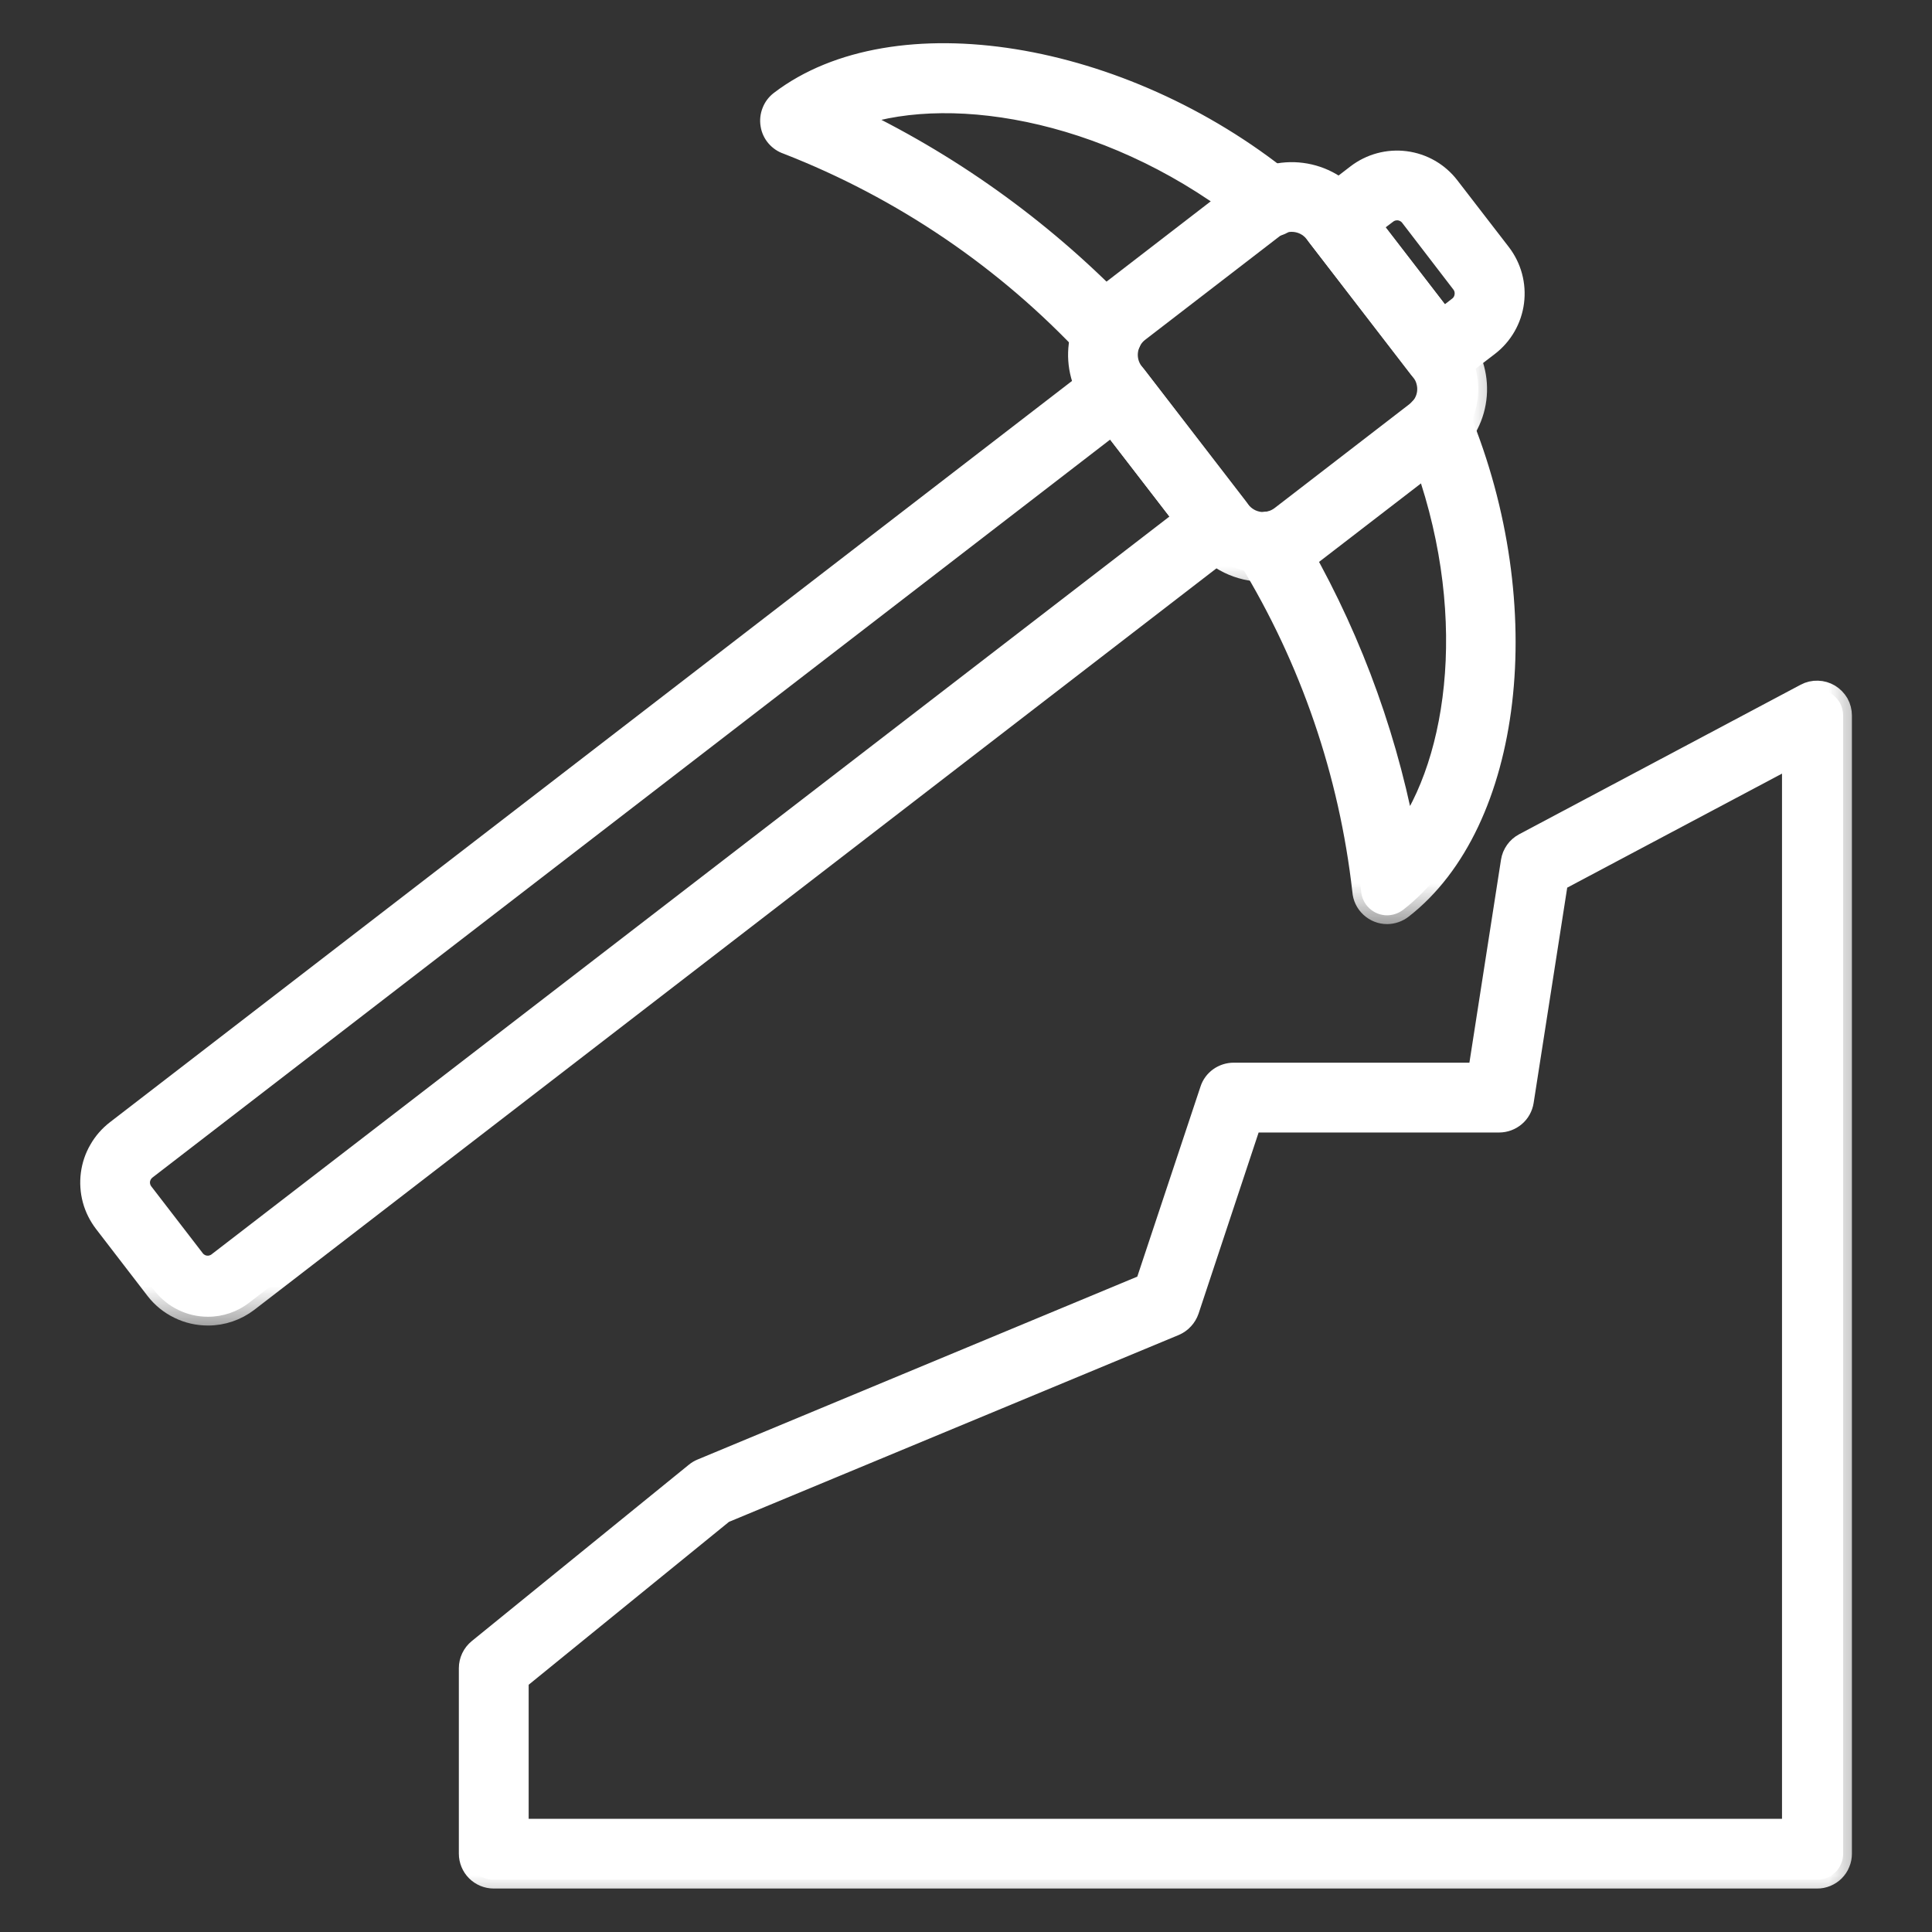 <svg xmlns="http://www.w3.org/2000/svg" width="22" height="22" viewBox="0 0 22 22" fill="none">
<rect x="0" y="0" width="22" height="22" fill="#333333" stroke="none"/>
<mask id="path-1-outside-1" maskUnits="userSpaceOnUse" x="13.165" y="3.553" width="5" height="7" fill="black">
<rect fill="white" x="13.165" y="3.553" width="5" height="7"/>
<path d="M15.796 10.423C15.72 10.423 15.648 10.394 15.593 10.343C15.537 10.291 15.504 10.221 15.499 10.146C15.348 8.808 14.907 7.519 14.205 6.37C14.165 6.302 14.154 6.221 14.175 6.145C14.195 6.068 14.244 6.003 14.312 5.963C14.381 5.924 14.462 5.913 14.538 5.933C14.614 5.953 14.679 6.003 14.719 6.071C15.341 7.115 15.778 8.258 16.011 9.451C16.636 8.514 16.829 6.755 16.09 4.964C16.06 4.891 16.06 4.809 16.091 4.736C16.121 4.663 16.179 4.605 16.252 4.575C16.325 4.545 16.407 4.545 16.48 4.576C16.552 4.606 16.61 4.664 16.64 4.737C17.535 6.907 17.244 9.376 15.978 10.36C15.926 10.4 15.862 10.422 15.796 10.423Z"/>
</mask>
<path d="M15.796 10.423C15.72 10.423 15.648 10.394 15.593 10.343C15.537 10.291 15.504 10.221 15.499 10.146C15.348 8.808 14.907 7.519 14.205 6.37C14.165 6.302 14.154 6.221 14.175 6.145C14.195 6.068 14.244 6.003 14.312 5.963C14.381 5.924 14.462 5.913 14.538 5.933C14.614 5.953 14.679 6.003 14.719 6.071C15.341 7.115 15.778 8.258 16.011 9.451C16.636 8.514 16.829 6.755 16.09 4.964C16.06 4.891 16.06 4.809 16.091 4.736C16.121 4.663 16.179 4.605 16.252 4.575C16.325 4.545 16.407 4.545 16.48 4.576C16.552 4.606 16.61 4.664 16.64 4.737C17.535 6.907 17.244 9.376 15.978 10.36C15.926 10.4 15.862 10.422 15.796 10.423Z" fill="white"/>
<path d="M15.796 10.423C15.72 10.423 15.648 10.394 15.593 10.343C15.537 10.291 15.504 10.221 15.499 10.146C15.348 8.808 14.907 7.519 14.205 6.37C14.165 6.302 14.154 6.221 14.175 6.145C14.195 6.068 14.244 6.003 14.312 5.963C14.381 5.924 14.462 5.913 14.538 5.933C14.614 5.953 14.679 6.003 14.719 6.071C15.341 7.115 15.778 8.258 16.011 9.451C16.636 8.514 16.829 6.755 16.09 4.964C16.06 4.891 16.06 4.809 16.091 4.736C16.121 4.663 16.179 4.605 16.252 4.575C16.325 4.545 16.407 4.545 16.48 4.576C16.552 4.606 16.61 4.664 16.64 4.737C17.535 6.907 17.244 9.376 15.978 10.36C15.926 10.4 15.862 10.422 15.796 10.423Z" stroke="white" stroke-width="0.2" mask="url(#path-1-outside-1)"/>
<mask id="path-2-outside-2" maskUnits="userSpaceOnUse" x="7.756" y="-0.408" width="8" height="5" fill="black">
<rect fill="white" x="7.756" y="-0.408" width="8" height="5"/>
<path d="M12.614 4.082C12.575 4.083 12.535 4.075 12.499 4.059C12.462 4.044 12.429 4.022 12.401 3.993C11.444 2.965 10.266 2.166 8.957 1.656C8.906 1.639 8.861 1.608 8.826 1.567C8.791 1.526 8.768 1.476 8.76 1.423C8.751 1.369 8.757 1.315 8.777 1.265C8.796 1.215 8.829 1.171 8.872 1.138C10.183 0.136 12.774 0.552 14.647 2.067C14.679 2.091 14.705 2.121 14.725 2.156C14.744 2.19 14.757 2.228 14.761 2.268C14.766 2.307 14.763 2.347 14.752 2.385C14.741 2.423 14.722 2.459 14.697 2.49C14.672 2.52 14.641 2.546 14.606 2.565C14.571 2.583 14.533 2.595 14.493 2.599C14.454 2.602 14.414 2.598 14.376 2.586C14.338 2.574 14.303 2.555 14.273 2.529C12.736 1.286 10.881 0.958 9.76 1.338C10.908 1.895 11.947 2.654 12.827 3.578C12.868 3.62 12.896 3.673 12.907 3.73C12.918 3.788 12.912 3.847 12.889 3.901C12.866 3.955 12.828 4.002 12.779 4.034C12.73 4.066 12.673 4.083 12.614 4.083V4.082Z"/>
</mask>
<path d="M12.614 4.082C12.575 4.083 12.535 4.075 12.499 4.059C12.462 4.044 12.429 4.022 12.401 3.993C11.444 2.965 10.266 2.166 8.957 1.656C8.906 1.639 8.861 1.608 8.826 1.567C8.791 1.526 8.768 1.476 8.76 1.423C8.751 1.369 8.757 1.315 8.777 1.265C8.796 1.215 8.829 1.171 8.872 1.138C10.183 0.136 12.774 0.552 14.647 2.067C14.679 2.091 14.705 2.121 14.725 2.156C14.744 2.19 14.757 2.228 14.761 2.268C14.766 2.307 14.763 2.347 14.752 2.385C14.741 2.423 14.722 2.459 14.697 2.49C14.672 2.52 14.641 2.546 14.606 2.565C14.571 2.583 14.533 2.595 14.493 2.599C14.454 2.602 14.414 2.598 14.376 2.586C14.338 2.574 14.303 2.555 14.273 2.529C12.736 1.286 10.881 0.958 9.76 1.338C10.908 1.895 11.947 2.654 12.827 3.578C12.868 3.62 12.896 3.673 12.907 3.73C12.918 3.788 12.912 3.847 12.889 3.901C12.866 3.955 12.828 4.002 12.779 4.034C12.73 4.066 12.673 4.083 12.614 4.083V4.082Z" fill="white"/>
<path d="M12.614 4.082C12.575 4.083 12.535 4.075 12.499 4.059C12.462 4.044 12.429 4.022 12.401 3.993C11.444 2.965 10.266 2.166 8.957 1.656C8.906 1.639 8.861 1.608 8.826 1.567C8.791 1.526 8.768 1.476 8.76 1.423C8.751 1.369 8.757 1.315 8.777 1.265C8.796 1.215 8.829 1.171 8.872 1.138C10.183 0.136 12.774 0.552 14.647 2.067C14.679 2.091 14.705 2.121 14.725 2.156C14.744 2.19 14.757 2.228 14.761 2.268C14.766 2.307 14.763 2.347 14.752 2.385C14.741 2.423 14.722 2.459 14.697 2.49C14.672 2.52 14.641 2.546 14.606 2.565C14.571 2.583 14.533 2.595 14.493 2.599C14.454 2.602 14.414 2.598 14.376 2.586C14.338 2.574 14.303 2.555 14.273 2.529C12.736 1.286 10.881 0.958 9.76 1.338C10.908 1.895 11.947 2.654 12.827 3.578C12.868 3.62 12.896 3.673 12.907 3.73C12.918 3.788 12.912 3.847 12.889 3.901C12.866 3.955 12.828 4.002 12.779 4.034C12.73 4.066 12.673 4.083 12.614 4.083V4.082Z" stroke="white" stroke-width="0.2" mask="url(#path-2-outside-2)"/>
<mask id="path-3-outside-3" maskUnits="userSpaceOnUse" x="11.262" y="0.946" width="6" height="6" fill="black">
<rect fill="white" x="11.262" y="0.946" width="6" height="6"/>
<path d="M14.385 6.524C14.246 6.524 14.109 6.492 13.984 6.431C13.859 6.37 13.75 6.281 13.665 6.17L12.45 4.595C12.304 4.404 12.239 4.162 12.27 3.924C12.301 3.685 12.425 3.468 12.616 3.321L14.155 2.135C14.346 1.988 14.587 1.923 14.826 1.954C15.065 1.985 15.282 2.109 15.429 2.3L16.643 3.875C16.717 3.97 16.77 4.077 16.802 4.193C16.833 4.308 16.841 4.428 16.826 4.546C16.811 4.665 16.772 4.779 16.713 4.882C16.653 4.986 16.573 5.076 16.479 5.149L14.939 6.335C14.78 6.458 14.585 6.524 14.385 6.524ZM14.709 2.54C14.64 2.54 14.573 2.562 14.518 2.605L12.978 3.791C12.912 3.842 12.87 3.917 12.859 3.999C12.848 4.082 12.87 4.165 12.921 4.231L14.136 5.807C14.161 5.84 14.192 5.867 14.228 5.888C14.263 5.909 14.303 5.922 14.344 5.928C14.385 5.933 14.426 5.93 14.466 5.919C14.506 5.908 14.543 5.889 14.576 5.864L16.116 4.677C16.148 4.652 16.176 4.621 16.197 4.585C16.217 4.55 16.231 4.51 16.236 4.469C16.241 4.428 16.238 4.387 16.227 4.347C16.217 4.307 16.198 4.27 16.172 4.238L14.958 2.662C14.929 2.624 14.891 2.593 14.848 2.572C14.805 2.551 14.757 2.54 14.709 2.54Z"/>
</mask>
<path d="M14.385 6.524C14.246 6.524 14.109 6.492 13.984 6.431C13.859 6.37 13.75 6.281 13.665 6.17L12.45 4.595C12.304 4.404 12.239 4.162 12.27 3.924C12.301 3.685 12.425 3.468 12.616 3.321L14.155 2.135C14.346 1.988 14.587 1.923 14.826 1.954C15.065 1.985 15.282 2.109 15.429 2.3L16.643 3.875C16.717 3.97 16.77 4.077 16.802 4.193C16.833 4.308 16.841 4.428 16.826 4.546C16.811 4.665 16.772 4.779 16.713 4.882C16.653 4.986 16.573 5.076 16.479 5.149L14.939 6.335C14.78 6.458 14.585 6.524 14.385 6.524ZM14.709 2.54C14.64 2.54 14.573 2.562 14.518 2.605L12.978 3.791C12.912 3.842 12.87 3.917 12.859 3.999C12.848 4.082 12.87 4.165 12.921 4.231L14.136 5.807C14.161 5.84 14.192 5.867 14.228 5.888C14.263 5.909 14.303 5.922 14.344 5.928C14.385 5.933 14.426 5.93 14.466 5.919C14.506 5.908 14.543 5.889 14.576 5.864L16.116 4.677C16.148 4.652 16.176 4.621 16.197 4.585C16.217 4.55 16.231 4.51 16.236 4.469C16.241 4.428 16.238 4.387 16.227 4.347C16.217 4.307 16.198 4.27 16.172 4.238L14.958 2.662C14.929 2.624 14.891 2.593 14.848 2.572C14.805 2.551 14.757 2.54 14.709 2.54Z" fill="white"/>
<path d="M14.385 6.524C14.246 6.524 14.109 6.492 13.984 6.431C13.859 6.37 13.75 6.281 13.665 6.17L12.45 4.595C12.304 4.404 12.239 4.162 12.27 3.924C12.301 3.685 12.425 3.468 12.616 3.321L14.155 2.135C14.346 1.988 14.587 1.923 14.826 1.954C15.065 1.985 15.282 2.109 15.429 2.3L16.643 3.875C16.717 3.97 16.77 4.077 16.802 4.193C16.833 4.308 16.841 4.428 16.826 4.546C16.811 4.665 16.772 4.779 16.713 4.882C16.653 4.986 16.573 5.076 16.479 5.149L14.939 6.335C14.78 6.458 14.585 6.524 14.385 6.524ZM14.709 2.54C14.64 2.54 14.573 2.562 14.518 2.605L12.978 3.791C12.912 3.842 12.87 3.917 12.859 3.999C12.848 4.082 12.87 4.165 12.921 4.231L14.136 5.807C14.161 5.84 14.192 5.867 14.228 5.888C14.263 5.909 14.303 5.922 14.344 5.928C14.385 5.933 14.426 5.93 14.466 5.919C14.506 5.908 14.543 5.889 14.576 5.864L16.116 4.677C16.148 4.652 16.176 4.621 16.197 4.585C16.217 4.55 16.231 4.51 16.236 4.469C16.241 4.428 16.238 4.387 16.227 4.347C16.217 4.307 16.198 4.27 16.172 4.238L14.958 2.662C14.929 2.624 14.891 2.593 14.848 2.572C14.805 2.551 14.757 2.54 14.709 2.54Z" stroke="white" stroke-width="0.2" mask="url(#path-3-outside-3)"/>
<mask id="path-4-outside-4" maskUnits="userSpaceOnUse" x="0.013" y="3.151" width="15" height="12" fill="black">
<rect fill="white" x="0.013" y="3.151" width="15" height="12"/>
<path d="M2.369 14.994C2.251 14.994 2.135 14.968 2.03 14.916C1.924 14.865 1.832 14.79 1.76 14.697L1.173 13.934C1.112 13.854 1.066 13.763 1.04 13.666C1.014 13.569 1.007 13.467 1.02 13.367C1.033 13.267 1.065 13.171 1.116 13.084C1.166 12.996 1.233 12.92 1.313 12.858L12.533 4.213C12.595 4.165 12.674 4.144 12.753 4.154C12.831 4.164 12.902 4.205 12.95 4.267L14.109 5.772C14.157 5.835 14.178 5.914 14.168 5.992C14.158 6.07 14.117 6.141 14.055 6.189L2.836 14.835C2.702 14.938 2.538 14.994 2.369 14.994ZM1.676 13.329C1.658 13.343 1.643 13.36 1.631 13.38C1.62 13.399 1.612 13.421 1.609 13.444C1.606 13.466 1.608 13.489 1.614 13.511C1.62 13.533 1.63 13.553 1.644 13.571L2.23 14.332C2.244 14.35 2.261 14.365 2.281 14.376C2.3 14.387 2.322 14.395 2.344 14.397C2.367 14.4 2.39 14.399 2.411 14.392C2.433 14.386 2.454 14.376 2.471 14.362L13.457 5.9L12.66 4.865L1.676 13.329Z"/>
</mask>
<path d="M2.369 14.994C2.251 14.994 2.135 14.968 2.03 14.916C1.924 14.865 1.832 14.79 1.76 14.697L1.173 13.934C1.112 13.854 1.066 13.763 1.04 13.666C1.014 13.569 1.007 13.467 1.02 13.367C1.033 13.267 1.065 13.171 1.116 13.084C1.166 12.996 1.233 12.92 1.313 12.858L12.533 4.213C12.595 4.165 12.674 4.144 12.753 4.154C12.831 4.164 12.902 4.205 12.95 4.267L14.109 5.772C14.157 5.835 14.178 5.914 14.168 5.992C14.158 6.07 14.117 6.141 14.055 6.189L2.836 14.835C2.702 14.938 2.538 14.994 2.369 14.994ZM1.676 13.329C1.658 13.343 1.643 13.36 1.631 13.38C1.62 13.399 1.612 13.421 1.609 13.444C1.606 13.466 1.608 13.489 1.614 13.511C1.62 13.533 1.63 13.553 1.644 13.571L2.23 14.332C2.244 14.35 2.261 14.365 2.281 14.376C2.3 14.387 2.322 14.395 2.344 14.397C2.367 14.4 2.39 14.399 2.411 14.392C2.433 14.386 2.454 14.376 2.471 14.362L13.457 5.9L12.66 4.865L1.676 13.329Z" fill="white"/>
<path d="M2.369 14.994C2.251 14.994 2.135 14.968 2.03 14.916C1.924 14.865 1.832 14.79 1.76 14.697L1.173 13.934C1.112 13.854 1.066 13.763 1.04 13.666C1.014 13.569 1.007 13.467 1.02 13.367C1.033 13.267 1.065 13.171 1.116 13.084C1.166 12.996 1.233 12.92 1.313 12.858L12.533 4.213C12.595 4.165 12.674 4.144 12.753 4.154C12.831 4.164 12.902 4.205 12.95 4.267L14.109 5.772C14.157 5.835 14.178 5.914 14.168 5.992C14.158 6.07 14.117 6.141 14.055 6.189L2.836 14.835C2.702 14.938 2.538 14.994 2.369 14.994ZM1.676 13.329C1.658 13.343 1.643 13.36 1.631 13.38C1.62 13.399 1.612 13.421 1.609 13.444C1.606 13.466 1.608 13.489 1.614 13.511C1.62 13.533 1.63 13.553 1.644 13.571L2.23 14.332C2.244 14.35 2.261 14.365 2.281 14.376C2.3 14.387 2.322 14.395 2.344 14.397C2.367 14.4 2.39 14.399 2.411 14.392C2.433 14.386 2.454 14.376 2.471 14.362L13.457 5.9L12.66 4.865L1.676 13.329Z" stroke="white" stroke-width="0.2" mask="url(#path-4-outside-4)"/>
<mask id="path-5-outside-5" maskUnits="userSpaceOnUse" x="13.924" y="0.814" width="4" height="4" fill="black">
<rect fill="white" x="13.924" y="0.814" width="4" height="4"/>
<path d="M16.381 4.319C16.336 4.319 16.291 4.309 16.25 4.288C16.209 4.268 16.173 4.239 16.145 4.203L14.986 2.698C14.938 2.635 14.917 2.556 14.927 2.478C14.937 2.4 14.978 2.33 15.04 2.281L15.44 1.973C15.601 1.85 15.805 1.795 16.006 1.821C16.208 1.847 16.391 1.952 16.515 2.113L17.102 2.874C17.226 3.035 17.281 3.239 17.255 3.441C17.229 3.643 17.124 3.826 16.963 3.95L16.563 4.257C16.511 4.297 16.447 4.319 16.381 4.319ZM15.638 2.57L16.435 3.605L16.599 3.478C16.635 3.45 16.658 3.408 16.663 3.363C16.669 3.318 16.657 3.272 16.629 3.236L16.045 2.475C16.017 2.439 15.975 2.416 15.93 2.41C15.885 2.405 15.839 2.417 15.803 2.445L15.638 2.57Z"/>
</mask>
<path d="M16.381 4.319C16.336 4.319 16.291 4.309 16.25 4.288C16.209 4.268 16.173 4.239 16.145 4.203L14.986 2.698C14.938 2.635 14.917 2.556 14.927 2.478C14.937 2.4 14.978 2.33 15.04 2.281L15.44 1.973C15.601 1.85 15.805 1.795 16.006 1.821C16.208 1.847 16.391 1.952 16.515 2.113L17.102 2.874C17.226 3.035 17.281 3.239 17.255 3.441C17.229 3.643 17.124 3.826 16.963 3.95L16.563 4.257C16.511 4.297 16.447 4.319 16.381 4.319ZM15.638 2.57L16.435 3.605L16.599 3.478C16.635 3.45 16.658 3.408 16.663 3.363C16.669 3.318 16.657 3.272 16.629 3.236L16.045 2.475C16.017 2.439 15.975 2.416 15.93 2.41C15.885 2.405 15.839 2.417 15.803 2.445L15.638 2.57Z" fill="white"/>
<path d="M16.381 4.319C16.336 4.319 16.291 4.309 16.25 4.288C16.209 4.268 16.173 4.239 16.145 4.203L14.986 2.698C14.938 2.635 14.917 2.556 14.927 2.478C14.937 2.4 14.978 2.33 15.04 2.281L15.44 1.973C15.601 1.85 15.805 1.795 16.006 1.821C16.208 1.847 16.391 1.952 16.515 2.113L17.102 2.874C17.226 3.035 17.281 3.239 17.255 3.441C17.229 3.643 17.124 3.826 16.963 3.95L16.563 4.257C16.511 4.297 16.447 4.319 16.381 4.319ZM15.638 2.57L16.435 3.605L16.599 3.478C16.635 3.45 16.658 3.408 16.663 3.363C16.669 3.318 16.657 3.272 16.629 3.236L16.045 2.475C16.017 2.439 15.975 2.416 15.93 2.41C15.885 2.405 15.839 2.417 15.803 2.445L15.638 2.57Z" stroke="white" stroke-width="0.2" mask="url(#path-5-outside-5)"/>
<mask id="path-6-outside-6" maskUnits="userSpaceOnUse" x="4.325" y="6.851" width="17" height="15" fill="black">
<rect fill="white" x="4.325" y="6.851" width="17" height="15"/>
<path d="M20.689 21.405H5.622C5.544 21.405 5.468 21.374 5.412 21.318C5.357 21.263 5.325 21.187 5.325 21.108V18.996C5.325 18.951 5.335 18.908 5.354 18.868C5.373 18.828 5.401 18.793 5.435 18.765L7.908 16.756C7.93 16.738 7.955 16.723 7.982 16.712L13.031 14.612L13.765 12.405C13.784 12.345 13.822 12.294 13.873 12.257C13.924 12.221 13.985 12.201 14.047 12.201H16.818L17.191 9.805C17.198 9.759 17.216 9.716 17.243 9.678C17.27 9.64 17.305 9.61 17.346 9.588L20.552 7.885C20.597 7.861 20.648 7.849 20.699 7.851C20.75 7.852 20.8 7.867 20.844 7.893C20.888 7.92 20.924 7.957 20.95 8.001C20.975 8.046 20.988 8.097 20.988 8.148V21.108C20.988 21.147 20.981 21.186 20.965 21.222C20.951 21.259 20.928 21.291 20.901 21.319C20.873 21.347 20.84 21.368 20.804 21.383C20.767 21.398 20.729 21.406 20.689 21.405ZM5.92 20.811H20.392V8.643L17.755 10.043L17.365 12.544C17.354 12.614 17.319 12.678 17.265 12.724C17.211 12.77 17.142 12.796 17.071 12.796H14.26L13.553 14.928C13.539 14.968 13.517 15.005 13.488 15.036C13.459 15.068 13.424 15.092 13.385 15.109L8.249 17.243L5.92 19.137V20.811Z"/>
</mask>
<path d="M20.689 21.405H5.622C5.544 21.405 5.468 21.374 5.412 21.318C5.357 21.263 5.325 21.187 5.325 21.108V18.996C5.325 18.951 5.335 18.908 5.354 18.868C5.373 18.828 5.401 18.793 5.435 18.765L7.908 16.756C7.93 16.738 7.955 16.723 7.982 16.712L13.031 14.612L13.765 12.405C13.784 12.345 13.822 12.294 13.873 12.257C13.924 12.221 13.985 12.201 14.047 12.201H16.818L17.191 9.805C17.198 9.759 17.216 9.716 17.243 9.678C17.27 9.64 17.305 9.61 17.346 9.588L20.552 7.885C20.597 7.861 20.648 7.849 20.699 7.851C20.75 7.852 20.8 7.867 20.844 7.893C20.888 7.92 20.924 7.957 20.95 8.001C20.975 8.046 20.988 8.097 20.988 8.148V21.108C20.988 21.147 20.981 21.186 20.965 21.222C20.951 21.259 20.928 21.291 20.901 21.319C20.873 21.347 20.84 21.368 20.804 21.383C20.767 21.398 20.729 21.406 20.689 21.405ZM5.92 20.811H20.392V8.643L17.755 10.043L17.365 12.544C17.354 12.614 17.319 12.678 17.265 12.724C17.211 12.77 17.142 12.796 17.071 12.796H14.26L13.553 14.928C13.539 14.968 13.517 15.005 13.488 15.036C13.459 15.068 13.424 15.092 13.385 15.109L8.249 17.243L5.92 19.137V20.811Z" fill="white"/>
<path d="M20.689 21.405H5.622C5.544 21.405 5.468 21.374 5.412 21.318C5.357 21.263 5.325 21.187 5.325 21.108V18.996C5.325 18.951 5.335 18.908 5.354 18.868C5.373 18.828 5.401 18.793 5.435 18.765L7.908 16.756C7.93 16.738 7.955 16.723 7.982 16.712L13.031 14.612L13.765 12.405C13.784 12.345 13.822 12.294 13.873 12.257C13.924 12.221 13.985 12.201 14.047 12.201H16.818L17.191 9.805C17.198 9.759 17.216 9.716 17.243 9.678C17.27 9.64 17.305 9.61 17.346 9.588L20.552 7.885C20.597 7.861 20.648 7.849 20.699 7.851C20.75 7.852 20.8 7.867 20.844 7.893C20.888 7.92 20.924 7.957 20.95 8.001C20.975 8.046 20.988 8.097 20.988 8.148V21.108C20.988 21.147 20.981 21.186 20.965 21.222C20.951 21.259 20.928 21.291 20.901 21.319C20.873 21.347 20.84 21.368 20.804 21.383C20.767 21.398 20.729 21.406 20.689 21.405ZM5.92 20.811H20.392V8.643L17.755 10.043L17.365 12.544C17.354 12.614 17.319 12.678 17.265 12.724C17.211 12.77 17.142 12.796 17.071 12.796H14.26L13.553 14.928C13.539 14.968 13.517 15.005 13.488 15.036C13.459 15.068 13.424 15.092 13.385 15.109L8.249 17.243L5.92 19.137V20.811Z" stroke="white" stroke-width="0.2" mask="url(#path-6-outside-6)"/>
</svg>
